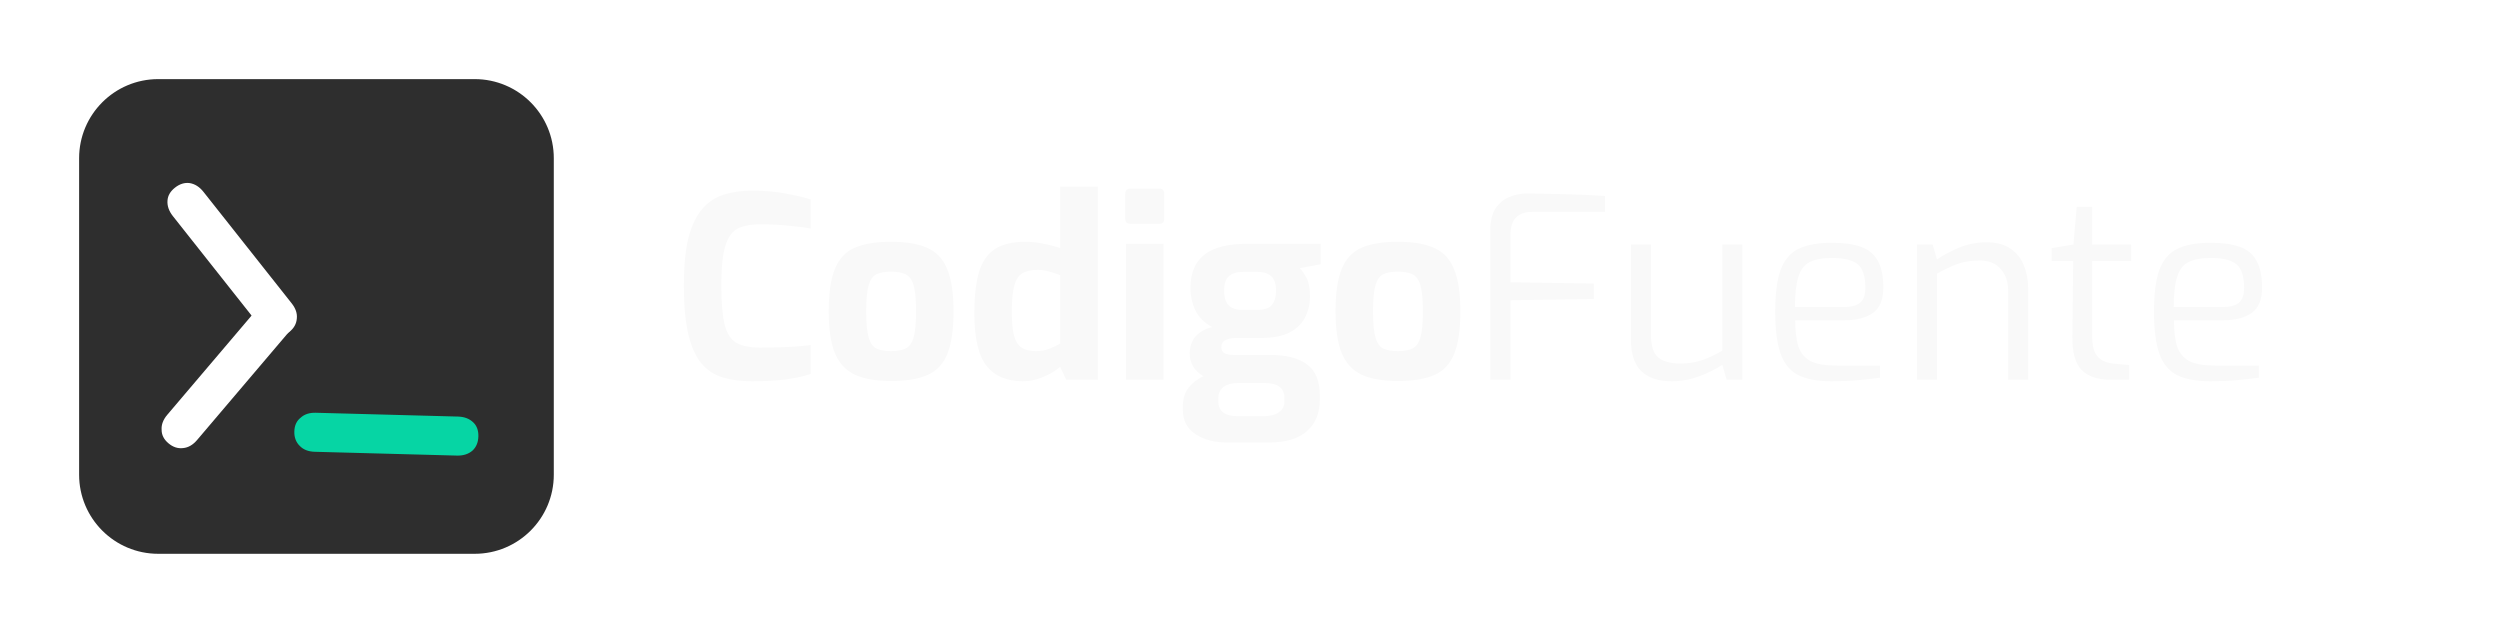 <svg width="316" height="80" viewBox="0 0 316 80" fill="none" xmlns="http://www.w3.org/2000/svg">
<g filter="url(#filter0_d)">
<path d="M10 16C10 10.477 14.477 6 20 6H60C65.523 6 70 10.477 70 16V56C70 61.523 65.523 66 60 66H20C14.477 66 10 61.523 10 56V16Z" fill="#2E2E2E"/>
<path d="M21.85 23.314C21.35 22.681 21.123 22.029 21.171 21.358C21.209 20.735 21.524 20.189 22.117 19.72C22.71 19.251 23.328 19.058 23.973 19.141C24.637 19.249 25.219 19.619 25.72 20.252L36.867 34.34C37.368 34.972 37.585 35.612 37.518 36.258C37.47 36.929 37.15 37.499 36.556 37.968C35.964 38.438 35.35 38.606 34.716 38.475C34.071 38.392 33.498 38.034 32.998 37.401L21.85 23.314Z" fill="white"/>
<path d="M32.778 34.737C33.301 34.122 33.896 33.773 34.563 33.688C35.181 33.603 35.778 33.805 36.355 34.294C36.931 34.784 37.241 35.353 37.286 36.002C37.31 36.674 37.061 37.317 36.539 37.932L24.907 51.622C24.384 52.237 23.799 52.575 23.152 52.636C22.485 52.72 21.863 52.518 21.287 52.028C20.711 51.538 20.425 50.97 20.429 50.322C20.385 49.674 20.624 49.042 21.146 48.427L32.778 34.737Z" fill="white"/>
<path d="M57.88 48.654C58.686 48.675 59.331 48.919 59.815 49.386C60.27 49.815 60.486 50.407 60.466 51.163C60.446 51.919 60.197 52.517 59.72 52.958C59.211 53.398 58.554 53.608 57.748 53.586L39.789 53.105C38.983 53.084 38.353 52.84 37.9 52.374C37.416 51.907 37.184 51.295 37.204 50.539C37.224 49.784 37.488 49.204 37.996 48.802C38.473 48.361 39.115 48.151 39.921 48.173L57.88 48.654Z" fill="#06D5A4"/>
</g>
<path d="M95.016 48.192C93.651 48.192 92.435 48.032 91.368 47.712C90.301 47.392 89.405 46.805 88.68 45.952C87.955 45.099 87.4 43.883 87.016 42.304C86.632 40.704 86.44 38.635 86.44 36.096C86.44 33.643 86.632 31.637 87.016 30.08C87.421 28.523 87.997 27.307 88.744 26.432C89.491 25.557 90.397 24.949 91.464 24.608C92.531 24.267 93.736 24.096 95.08 24.096C96.659 24.096 98.088 24.224 99.368 24.48C100.669 24.715 101.704 24.96 102.472 25.216V28.896C101.896 28.768 101.021 28.651 99.848 28.544C98.696 28.416 97.437 28.352 96.072 28.352C95.176 28.352 94.408 28.459 93.768 28.672C93.149 28.864 92.648 29.237 92.264 29.792C91.901 30.325 91.624 31.104 91.432 32.128C91.261 33.152 91.176 34.485 91.176 36.128C91.176 38.261 91.315 39.893 91.592 41.024C91.869 42.133 92.36 42.901 93.064 43.328C93.768 43.733 94.771 43.936 96.072 43.936C97.672 43.936 98.984 43.904 100.008 43.84C101.032 43.776 101.853 43.701 102.472 43.616V47.264C101.597 47.563 100.541 47.797 99.304 47.968C98.088 48.117 96.659 48.192 95.016 48.192ZM112.622 48.16C110.723 48.16 109.198 47.893 108.046 47.36C106.894 46.805 106.051 45.888 105.518 44.608C105.006 43.328 104.75 41.579 104.75 39.36C104.75 37.013 105.016 35.211 105.549 33.952C106.083 32.672 106.926 31.787 108.078 31.296C109.23 30.805 110.744 30.56 112.622 30.56C114.52 30.56 116.046 30.816 117.198 31.328C118.371 31.84 119.214 32.736 119.726 34.016C120.259 35.296 120.526 37.077 120.526 39.36C120.526 41.643 120.27 43.424 119.758 44.704C119.246 45.984 118.414 46.88 117.262 47.392C116.11 47.904 114.563 48.16 112.622 48.16ZM112.622 44.384C113.368 44.384 113.976 44.277 114.446 44.064C114.915 43.851 115.256 43.392 115.47 42.688C115.683 41.963 115.79 40.853 115.79 39.36C115.79 37.845 115.683 36.736 115.47 36.032C115.256 35.328 114.915 34.869 114.446 34.656C113.976 34.443 113.368 34.336 112.622 34.336C111.875 34.336 111.267 34.443 110.798 34.656C110.35 34.869 110.019 35.328 109.806 36.032C109.592 36.736 109.486 37.845 109.486 39.36C109.486 40.853 109.592 41.963 109.806 42.688C110.019 43.392 110.35 43.851 110.798 44.064C111.267 44.277 111.875 44.384 112.622 44.384ZM129.3 48.192C127.273 48.192 125.737 47.541 124.692 46.24C123.668 44.917 123.156 42.699 123.156 39.584C123.156 37.472 123.348 35.755 123.732 34.432C124.137 33.088 124.809 32.107 125.748 31.488C126.686 30.869 127.977 30.56 129.62 30.56C130.388 30.56 131.156 30.645 131.924 30.816C132.713 30.965 133.406 31.147 134.004 31.36V23.584H138.772V48H134.772L134.004 46.368C133.449 46.859 132.734 47.285 131.86 47.648C131.006 48.011 130.153 48.192 129.3 48.192ZM130.964 44.384C131.604 44.384 132.18 44.277 132.692 44.064C133.225 43.851 133.662 43.637 134.004 43.424V34.784C133.598 34.613 133.15 34.464 132.66 34.336C132.19 34.187 131.689 34.112 131.156 34.112C130.366 34.112 129.726 34.251 129.236 34.528C128.766 34.805 128.425 35.328 128.212 36.096C127.998 36.843 127.892 37.931 127.892 39.36C127.892 40.704 127.988 41.739 128.18 42.464C128.393 43.189 128.724 43.691 129.172 43.968C129.62 44.245 130.217 44.384 130.964 44.384ZM142.9 28.288C142.452 28.288 142.228 28.075 142.228 27.648V24.512C142.228 24.064 142.452 23.84 142.9 23.84H146.548C146.953 23.84 147.156 24.064 147.156 24.512V27.648C147.156 28.075 146.953 28.288 146.548 28.288H142.9ZM142.324 48V30.816H147.06V48H142.324ZM155.147 55.936C153.526 55.936 152.182 55.584 151.115 54.88C150.048 54.176 149.515 53.152 149.515 51.808V51.296C149.515 50.421 149.75 49.664 150.219 49.024C150.71 48.405 151.339 47.915 152.107 47.552C151.531 47.211 151.094 46.795 150.795 46.304C150.518 45.813 150.379 45.28 150.379 44.704C150.379 43.829 150.624 43.104 151.115 42.528C151.627 41.952 152.331 41.557 153.227 41.344C152.203 40.789 151.488 40.075 151.083 39.2C150.678 38.325 150.475 37.397 150.475 36.416C150.475 34.517 151.062 33.109 152.235 32.192C153.408 31.275 155.2 30.816 157.611 30.816H166.923V33.408L164.299 33.888C164.598 34.208 164.886 34.635 165.163 35.168C165.44 35.68 165.579 36.448 165.579 37.472C165.579 38.453 165.366 39.349 164.939 40.16C164.534 40.949 163.872 41.579 162.955 42.048C162.059 42.496 160.864 42.72 159.371 42.72H156.331C155.755 42.72 155.286 42.805 154.923 42.976C154.56 43.147 154.379 43.456 154.379 43.904C154.379 44.267 154.528 44.523 154.827 44.672C155.147 44.8 155.499 44.864 155.883 44.864H160.619C162.582 44.864 164.107 45.259 165.195 46.048C166.283 46.837 166.827 48.16 166.827 50.016V50.496C166.827 52.181 166.294 53.504 165.227 54.464C164.16 55.445 162.518 55.936 160.299 55.936H155.147ZM157.003 39.168H158.827C159.808 39.168 160.459 38.955 160.779 38.528C161.12 38.08 161.291 37.504 161.291 36.8C161.291 35.904 161.088 35.275 160.683 34.912C160.278 34.549 159.702 34.368 158.955 34.368H157.163C156.352 34.368 155.744 34.549 155.339 34.912C154.934 35.253 154.731 35.861 154.731 36.736C154.731 37.589 154.923 38.208 155.307 38.592C155.691 38.976 156.256 39.168 157.003 39.168ZM156.459 52.608H159.723C160.512 52.608 161.142 52.448 161.611 52.128C162.102 51.829 162.347 51.371 162.347 50.752V50.24C162.347 49.685 162.144 49.237 161.739 48.896C161.355 48.576 160.726 48.416 159.851 48.416H156.395C155.691 48.416 155.115 48.576 154.667 48.896C154.219 49.237 153.995 49.728 153.995 50.368V50.72C153.995 51.979 154.816 52.608 156.459 52.608ZM176.684 48.16C174.785 48.16 173.26 47.893 172.108 47.36C170.956 46.805 170.113 45.888 169.58 44.608C169.068 43.328 168.812 41.579 168.812 39.36C168.812 37.013 169.079 35.211 169.612 33.952C170.145 32.672 170.988 31.787 172.14 31.296C173.292 30.805 174.807 30.56 176.684 30.56C178.583 30.56 180.108 30.816 181.26 31.328C182.433 31.84 183.276 32.736 183.788 34.016C184.321 35.296 184.588 37.077 184.588 39.36C184.588 41.643 184.332 43.424 183.82 44.704C183.308 45.984 182.476 46.88 181.324 47.392C180.172 47.904 178.625 48.16 176.684 48.16ZM176.684 44.384C177.431 44.384 178.039 44.277 178.508 44.064C178.977 43.851 179.319 43.392 179.532 42.688C179.745 41.963 179.852 40.853 179.852 39.36C179.852 37.845 179.745 36.736 179.532 36.032C179.319 35.328 178.977 34.869 178.508 34.656C178.039 34.443 177.431 34.336 176.684 34.336C175.937 34.336 175.329 34.443 174.86 34.656C174.412 34.869 174.081 35.328 173.868 36.032C173.655 36.736 173.548 37.845 173.548 39.36C173.548 40.853 173.655 41.963 173.868 42.688C174.081 43.392 174.412 43.851 174.86 44.064C175.329 44.277 175.937 44.384 176.684 44.384ZM188.37 48V29.184C188.37 27.968 188.594 27.019 189.042 26.336C189.512 25.653 190.098 25.173 190.802 24.896C191.528 24.597 192.264 24.448 193.01 24.448C194.397 24.469 195.965 24.501 197.714 24.544C199.464 24.587 201.181 24.661 202.866 24.768V26.784H193.618C192.765 26.784 192.104 27.019 191.634 27.488C191.165 27.957 190.93 28.651 190.93 29.568V35.68L201.458 35.84V37.792L190.93 37.952V48H188.37ZM211.27 48.192C209.627 48.192 208.358 47.765 207.462 46.912C206.587 46.059 206.15 44.736 206.15 42.944V30.912H208.678V42.304C208.678 43.733 208.998 44.704 209.638 45.216C210.278 45.707 211.195 45.952 212.39 45.952C213.371 45.952 214.278 45.813 215.11 45.536C215.942 45.259 216.806 44.853 217.702 44.32V30.912H220.23V48H218.246L217.702 46.112C216.827 46.688 215.835 47.179 214.726 47.584C213.617 47.989 212.465 48.192 211.27 48.192ZM231.523 48.192C229.731 48.192 228.312 47.925 227.266 47.392C226.243 46.859 225.507 45.952 225.059 44.672C224.611 43.392 224.387 41.643 224.387 39.424C224.387 37.163 224.611 35.403 225.059 34.144C225.528 32.864 226.285 31.968 227.331 31.456C228.376 30.944 229.784 30.688 231.555 30.688C233.048 30.688 234.275 30.859 235.235 31.2C236.195 31.541 236.899 32.128 237.347 32.96C237.816 33.771 238.051 34.901 238.051 36.352C238.051 37.867 237.613 38.933 236.739 39.552C235.864 40.171 234.68 40.48 233.187 40.48H226.915C226.915 41.867 227.053 42.987 227.331 43.84C227.629 44.672 228.152 45.28 228.899 45.664C229.645 46.027 230.723 46.208 232.131 46.208H237.635V47.744C236.653 47.872 235.693 47.979 234.755 48.064C233.837 48.149 232.76 48.192 231.523 48.192ZM226.883 38.816H232.963C233.923 38.816 234.627 38.645 235.075 38.304C235.544 37.941 235.779 37.301 235.779 36.384C235.779 34.933 235.459 33.941 234.819 33.408C234.179 32.875 233.091 32.608 231.555 32.608C230.339 32.608 229.389 32.789 228.707 33.152C228.045 33.493 227.576 34.123 227.299 35.04C227.021 35.936 226.883 37.195 226.883 38.816ZM242.307 48V30.912H244.291L244.835 32.8C245.624 32.245 246.563 31.744 247.651 31.296C248.76 30.848 249.902 30.624 251.075 30.624C252.334 30.624 253.347 30.891 254.115 31.424C254.904 31.957 255.47 32.661 255.811 33.536C256.174 34.411 256.355 35.36 256.355 36.384V48H253.827V36.672C253.827 35.584 253.507 34.688 252.867 33.984C252.248 33.28 251.384 32.928 250.275 32.928C249.166 32.928 248.206 33.077 247.395 33.376C246.584 33.675 245.731 34.08 244.835 34.592V48H242.307ZM266.784 48C265.141 48 263.914 47.584 263.104 46.752C262.293 45.899 261.909 44.469 261.952 42.464L262.048 32.992H259.328V31.36L262.08 30.912L262.496 26.144H264.448V30.912H269.376V32.992H264.448V42.464C264.448 43.445 264.586 44.181 264.864 44.672C265.141 45.141 265.482 45.461 265.888 45.632C266.293 45.803 266.677 45.909 267.04 45.952L269.12 46.144V48H266.784ZM279.398 48.192C277.606 48.192 276.187 47.925 275.141 47.392C274.118 46.859 273.382 45.952 272.934 44.672C272.486 43.392 272.262 41.643 272.262 39.424C272.262 37.163 272.486 35.403 272.934 34.144C273.403 32.864 274.16 31.968 275.206 31.456C276.251 30.944 277.659 30.688 279.43 30.688C280.923 30.688 282.15 30.859 283.11 31.2C284.07 31.541 284.774 32.128 285.222 32.96C285.691 33.771 285.926 34.901 285.926 36.352C285.926 37.867 285.488 38.933 284.614 39.552C283.739 40.171 282.555 40.48 281.062 40.48H274.79C274.79 41.867 274.928 42.987 275.206 43.84C275.504 44.672 276.027 45.28 276.774 45.664C277.52 46.027 278.598 46.208 280.006 46.208H285.51V47.744C284.528 47.872 283.568 47.979 282.63 48.064C281.712 48.149 280.635 48.192 279.398 48.192ZM274.758 38.816H280.838C281.798 38.816 282.502 38.645 282.95 38.304C283.419 37.941 283.654 37.301 283.654 36.384C283.654 34.933 283.334 33.941 282.694 33.408C282.054 32.875 280.966 32.608 279.43 32.608C278.214 32.608 277.264 32.789 276.582 33.152C275.92 33.493 275.451 34.123 275.174 35.04C274.896 35.936 274.758 37.195 274.758 38.816Z" fill="#F9F9F9"/>
<defs>
<filter id="filter0_d" x="0" y="0" width="80" height="80" filterUnits="userSpaceOnUse" color-interpolation-filters="sRGB">
<feFlood flood-opacity="0" result="BackgroundImageFix"/>
<feColorMatrix in="SourceAlpha" type="matrix" values="0 0 0 0 0 0 0 0 0 0 0 0 0 0 0 0 0 0 127 0"/>
<feOffset dy="4"/>
<feGaussianBlur stdDeviation="5"/>
<feColorMatrix type="matrix" values="0 0 0 0 0 0 0 0 0 0 0 0 0 0 0 0 0 0 0.25 0"/>
<feBlend mode="normal" in2="BackgroundImageFix" result="effect1_dropShadow"/>
<feBlend mode="normal" in="SourceGraphic" in2="effect1_dropShadow" result="shape"/>
</filter>
</defs>
</svg>
